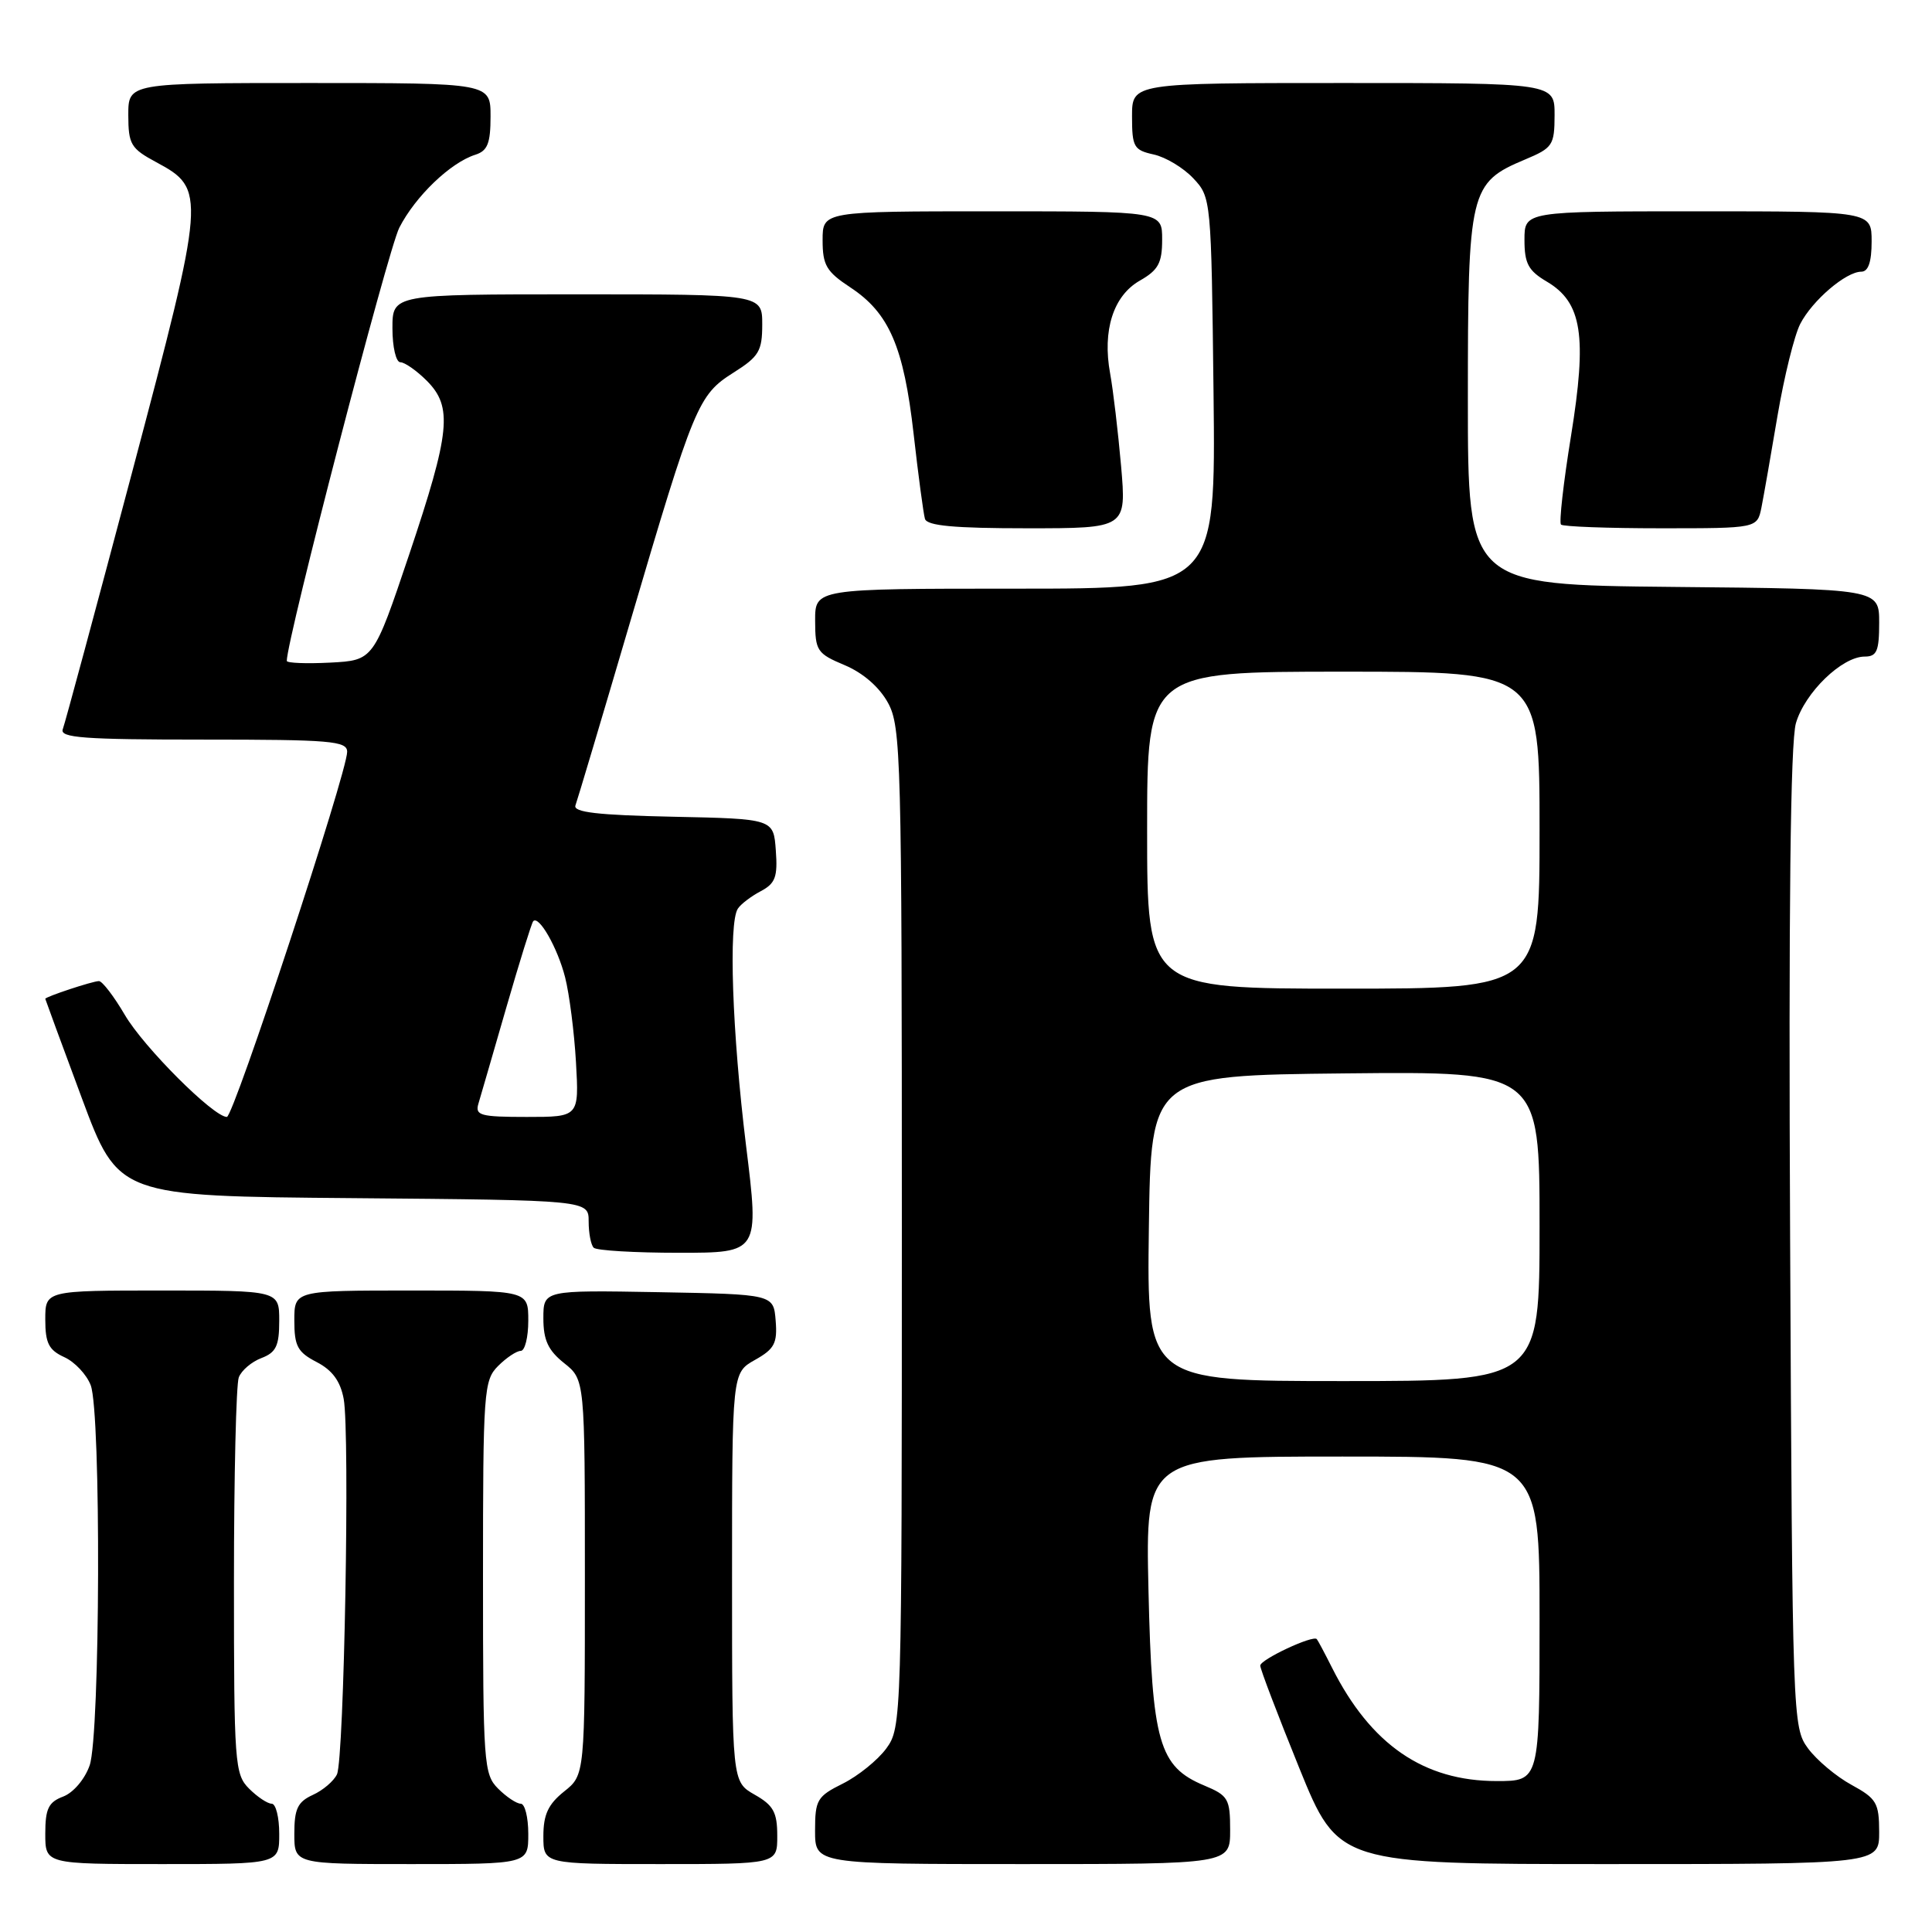 <?xml version="1.0" encoding="UTF-8" standalone="no"?>
<!DOCTYPE svg PUBLIC "-//W3C//DTD SVG 1.1//EN" "http://www.w3.org/Graphics/SVG/1.1/DTD/svg11.dtd" >
<svg xmlns="http://www.w3.org/2000/svg" xmlns:xlink="http://www.w3.org/1999/xlink" version="1.1" viewBox="0 0 256 256">
 <g >
 <path fill="currentColor"
d=" M 37.00 243.00 C 37.00 240.80 36.55 239.00 36.00 239.00 C 35.45 239.00 34.10 238.10 33.00 237.00 C 31.10 235.10 31.00 233.67 31.00 209.58 C 31.00 195.60 31.29 183.42 31.64 182.51 C 31.99 181.59 33.34 180.44 34.64 179.95 C 36.58 179.21 37.00 178.34 37.00 175.02 C 37.00 171.00 37.00 171.00 21.50 171.00 C 6.00 171.00 6.00 171.00 6.00 174.84 C 6.00 177.97 6.46 178.89 8.52 179.83 C 9.91 180.46 11.48 182.14 12.02 183.55 C 13.41 187.20 13.28 229.89 11.88 233.92 C 11.24 235.75 9.73 237.53 8.38 238.05 C 6.42 238.79 6.00 239.66 6.00 242.98 C 6.00 247.00 6.00 247.00 21.50 247.00 C 37.00 247.00 37.00 247.00 37.00 243.00 Z  M 70.00 243.00 C 70.00 240.80 69.55 239.00 69.00 239.00 C 68.45 239.00 67.10 238.10 66.00 237.00 C 64.10 235.10 64.00 233.67 64.00 209.00 C 64.00 184.33 64.10 182.90 66.00 181.00 C 67.10 179.90 68.45 179.00 69.00 179.00 C 69.55 179.00 70.00 177.20 70.00 175.00 C 70.00 171.00 70.00 171.00 54.50 171.00 C 39.00 171.00 39.00 171.00 39.00 174.97 C 39.00 178.37 39.43 179.17 41.96 180.48 C 44.03 181.55 45.10 183.00 45.54 185.36 C 46.38 189.85 45.60 233.06 44.65 235.11 C 44.23 236.00 42.79 237.23 41.44 237.84 C 39.44 238.76 39.00 239.68 39.00 242.98 C 39.00 247.00 39.00 247.00 54.50 247.00 C 70.00 247.00 70.00 247.00 70.00 243.00 Z  M 102.99 243.25 C 102.99 240.13 102.48 239.21 99.99 237.80 C 97.00 236.09 97.00 236.09 97.00 209.00 C 97.00 181.91 97.00 181.91 100.03 180.20 C 102.62 178.75 103.02 177.99 102.78 175.00 C 102.50 171.50 102.50 171.50 87.25 171.22 C 72.00 170.95 72.00 170.95 72.00 174.69 C 72.00 177.57 72.63 178.93 74.75 180.62 C 77.50 182.81 77.50 182.81 77.50 209.00 C 77.50 235.19 77.50 235.19 74.75 237.38 C 72.64 239.07 72.00 240.44 72.00 243.29 C 72.00 247.00 72.00 247.00 87.50 247.00 C 103.00 247.00 103.00 247.00 102.99 243.25 Z  M 163.00 242.51 C 163.00 238.35 162.75 237.92 159.57 236.59 C 153.56 234.08 152.65 230.89 152.18 210.75 C 151.78 193.00 151.78 193.00 177.89 193.00 C 204.00 193.00 204.00 193.00 204.00 214.50 C 204.00 236.00 204.00 236.00 198.32 236.00 C 188.65 236.00 181.64 231.18 176.51 221.00 C 175.54 219.07 174.63 217.36 174.48 217.19 C 173.99 216.62 167.00 219.89 166.99 220.70 C 166.98 221.14 169.31 227.24 172.15 234.25 C 177.33 247.00 177.33 247.00 213.16 247.00 C 249.00 247.00 249.00 247.00 249.00 242.75 C 248.99 238.89 248.66 238.32 245.33 236.50 C 243.31 235.40 240.73 233.23 239.58 231.68 C 237.53 228.90 237.50 227.88 237.20 164.18 C 236.99 120.36 237.24 98.31 237.97 95.82 C 239.15 91.77 244.07 87.00 247.08 87.00 C 248.69 87.00 249.00 86.27 249.00 82.52 C 249.00 78.03 249.00 78.03 221.75 77.77 C 194.50 77.50 194.50 77.50 194.50 52.95 C 194.50 25.20 194.73 24.22 202.09 21.13 C 205.74 19.60 205.98 19.24 205.99 15.25 C 206.00 11.00 206.00 11.00 178.00 11.00 C 150.00 11.00 150.00 11.00 150.00 15.42 C 150.00 19.48 150.24 19.89 152.87 20.47 C 154.46 20.82 156.82 22.24 158.12 23.63 C 160.48 26.14 160.50 26.36 160.80 52.08 C 161.09 78.00 161.09 78.00 134.55 78.00 C 108.00 78.00 108.00 78.00 108.01 82.25 C 108.02 86.24 108.26 86.60 111.93 88.14 C 114.37 89.17 116.52 91.04 117.67 93.14 C 119.39 96.30 119.50 100.41 119.50 162.68 C 119.50 227.96 119.47 228.89 117.44 231.68 C 116.30 233.23 113.71 235.32 111.69 236.33 C 108.27 238.03 108.00 238.49 108.00 242.58 C 108.00 247.00 108.00 247.00 135.50 247.00 C 163.00 247.00 163.00 247.00 163.00 242.51 Z  M 98.85 151.75 C 97.02 136.85 96.51 122.28 97.77 120.40 C 98.17 119.79 99.54 118.75 100.80 118.09 C 102.74 117.06 103.06 116.20 102.80 112.69 C 102.50 108.50 102.50 108.50 89.15 108.22 C 79.17 108.01 75.92 107.63 76.25 106.72 C 76.50 106.05 79.75 95.15 83.47 82.50 C 91.99 53.57 92.50 52.34 97.20 49.37 C 100.56 47.25 101.00 46.52 101.00 42.99 C 101.00 39.00 101.00 39.00 76.50 39.00 C 52.00 39.00 52.00 39.00 52.00 43.50 C 52.00 45.98 52.47 48.00 53.05 48.00 C 53.62 48.00 55.20 49.10 56.55 50.45 C 60.01 53.92 59.67 57.23 54.21 73.50 C 49.50 87.50 49.50 87.50 43.75 87.80 C 40.59 87.96 38.00 87.86 38.00 87.57 C 38.00 84.71 51.40 33.13 52.91 30.17 C 55.04 26.01 59.68 21.55 62.99 20.50 C 64.60 19.99 65.00 18.99 65.00 15.43 C 65.00 11.00 65.00 11.00 41.00 11.00 C 17.00 11.00 17.00 11.00 17.00 15.25 C 17.01 19.13 17.33 19.68 20.72 21.50 C 27.32 25.05 27.27 25.71 17.53 62.48 C 12.75 80.50 8.61 95.86 8.32 96.62 C 7.88 97.76 11.07 98.00 26.89 98.00 C 43.83 98.00 46.00 98.18 46.00 99.62 C 46.00 102.35 30.96 148.00 30.06 148.00 C 28.29 148.00 19.05 138.77 16.54 134.48 C 15.10 132.02 13.55 130.00 13.11 130.00 C 12.28 130.00 6.00 132.08 6.00 132.35 C 6.01 132.43 8.18 138.35 10.84 145.50 C 15.68 158.50 15.68 158.50 46.84 158.76 C 78.00 159.03 78.00 159.03 78.00 161.85 C 78.00 163.40 78.30 164.97 78.67 165.33 C 79.03 165.70 84.12 166.00 89.97 166.00 C 100.61 166.00 100.61 166.00 98.85 151.75 Z  M 148.55 61.75 C 148.15 57.21 147.50 51.70 147.10 49.50 C 146.05 43.78 147.52 39.18 151.04 37.18 C 153.48 35.79 153.99 34.85 153.99 31.75 C 154.00 28.00 154.00 28.00 131.50 28.00 C 109.00 28.00 109.00 28.00 109.00 31.83 C 109.00 35.14 109.50 35.99 112.67 38.08 C 117.82 41.47 119.75 45.95 121.06 57.50 C 121.68 63.00 122.36 68.06 122.56 68.75 C 122.84 69.67 126.43 70.00 136.10 70.00 C 149.26 70.00 149.26 70.00 148.55 61.75 Z  M 233.40 67.25 C 233.70 65.74 234.66 60.26 235.53 55.09 C 236.41 49.91 237.76 44.44 238.54 42.92 C 240.15 39.80 244.60 36.00 246.63 36.00 C 247.56 36.00 248.00 34.71 248.00 32.00 C 248.00 28.00 248.00 28.00 225.00 28.00 C 202.00 28.00 202.00 28.00 202.00 31.78 C 202.00 34.92 202.51 35.87 204.97 37.32 C 209.63 40.08 210.32 44.46 208.16 57.81 C 207.16 63.97 206.57 69.24 206.84 69.51 C 207.11 69.78 213.07 70.00 220.09 70.00 C 232.84 70.00 232.84 70.00 233.40 67.25 Z  M 152.23 162.75 C 152.50 142.50 152.50 142.50 178.25 142.23 C 204.00 141.97 204.00 141.97 204.00 162.48 C 204.00 183.00 204.00 183.00 177.98 183.00 C 151.96 183.00 151.96 183.00 152.23 162.75 Z  M 152.00 110.00 C 152.00 89.00 152.00 89.00 178.00 89.00 C 204.00 89.00 204.00 89.00 204.00 110.00 C 204.00 131.00 204.00 131.00 178.00 131.00 C 152.00 131.00 152.00 131.00 152.00 110.00 Z  M 63.39 146.25 C 63.68 145.29 65.34 139.55 67.09 133.50 C 68.84 127.45 70.44 122.31 70.65 122.07 C 71.39 121.22 73.89 125.60 74.88 129.50 C 75.44 131.70 76.09 136.76 76.32 140.75 C 76.73 148.00 76.73 148.00 69.80 148.00 C 63.66 148.00 62.93 147.80 63.39 146.25 Z "/>
</g>
</svg>